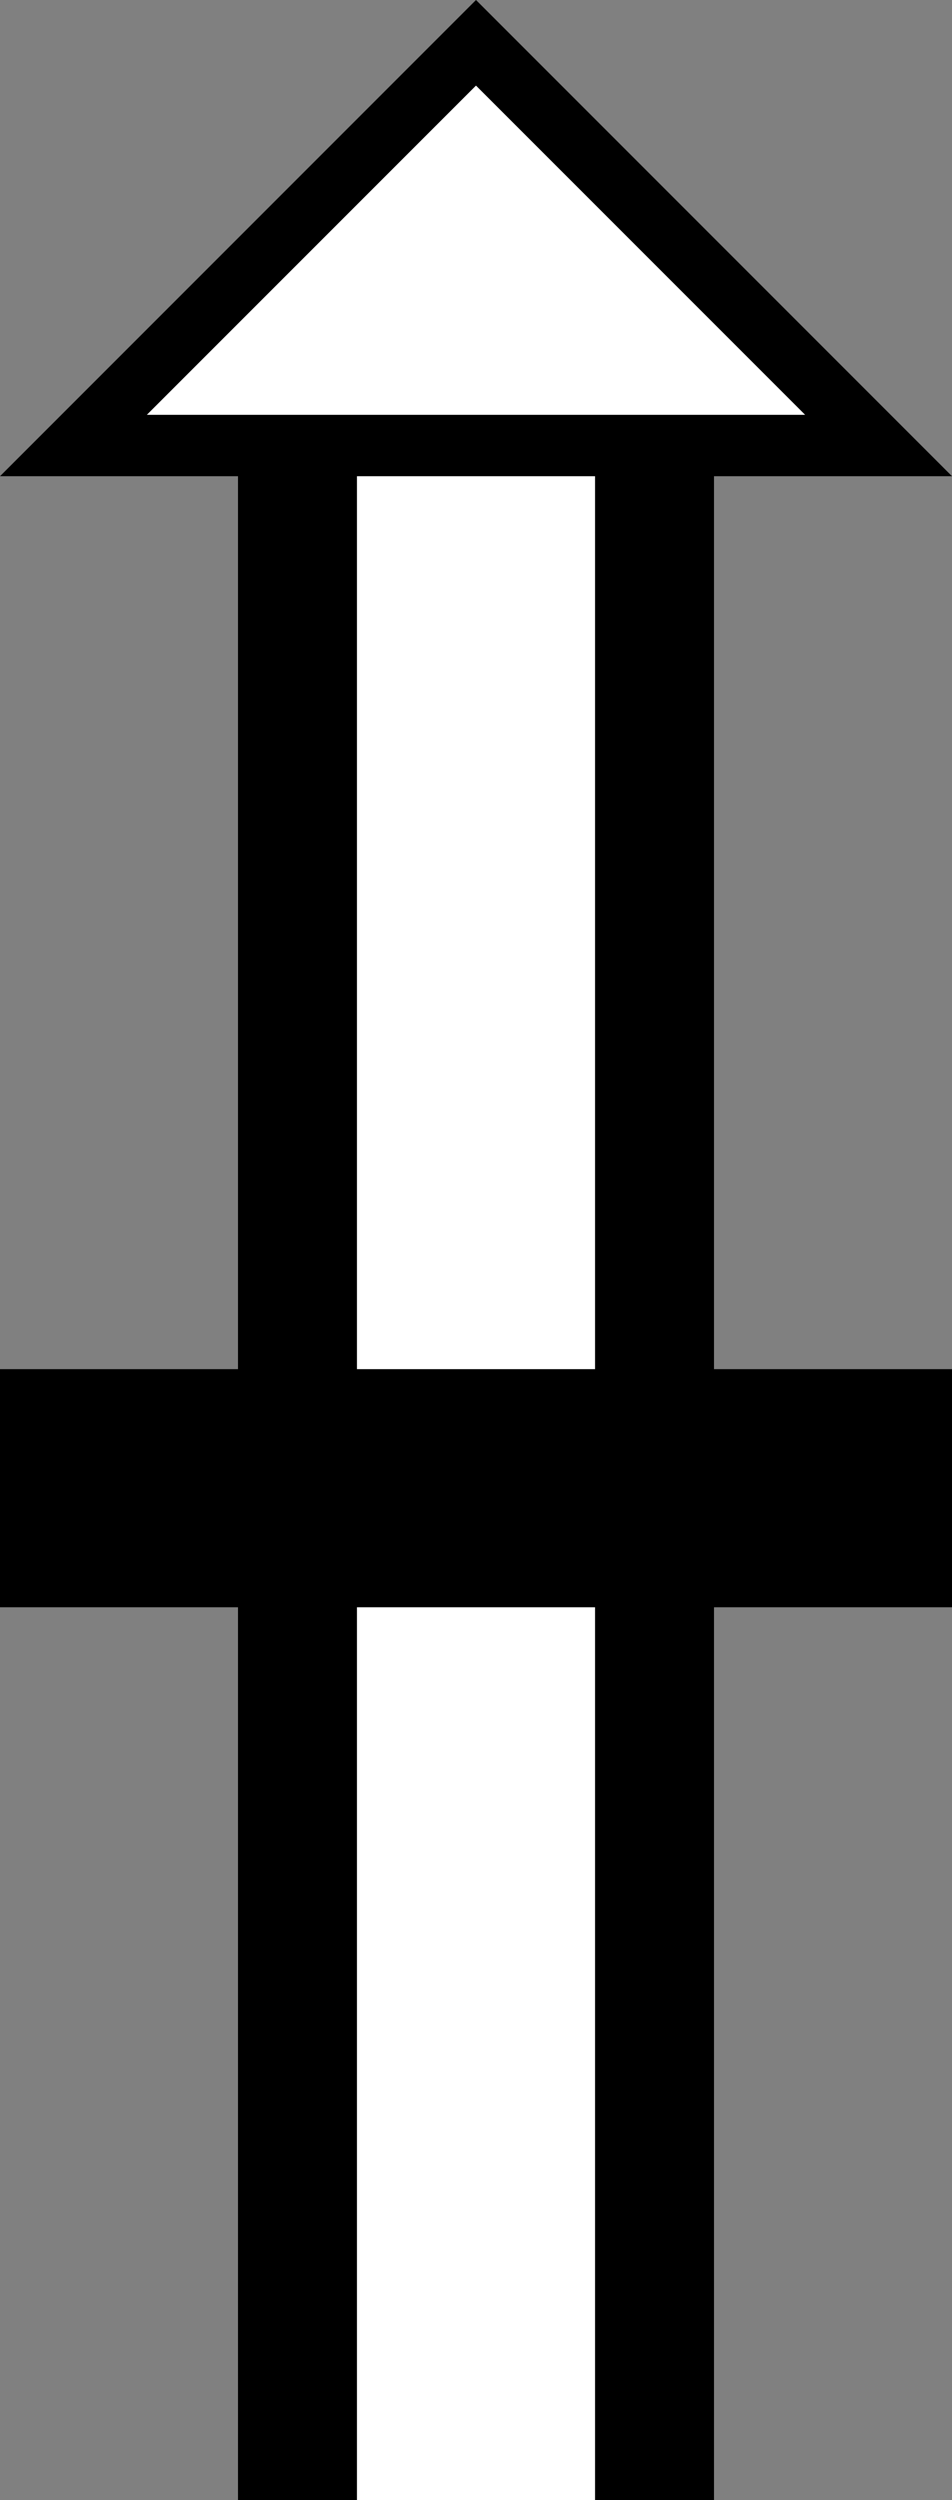 <svg xmlns="http://www.w3.org/2000/svg" version="1.0" width="16" height="42"><rect width="100%" height="100%" fill="#808080" stroke="none"/><path d="M8 0L0 8h16L8 0zm0 1.438l5.531 5.53H2.47L8 1.439zM4 8h2v34H4V8zM10 8h2v34h-2V8z"/><path d="M6 8v34h4V8H6zM8 1.438l-5.531 5.53H13.53L8 1.439z" fill="#fff"/><path d="M0 23v4h16v-4H0z"/></svg>